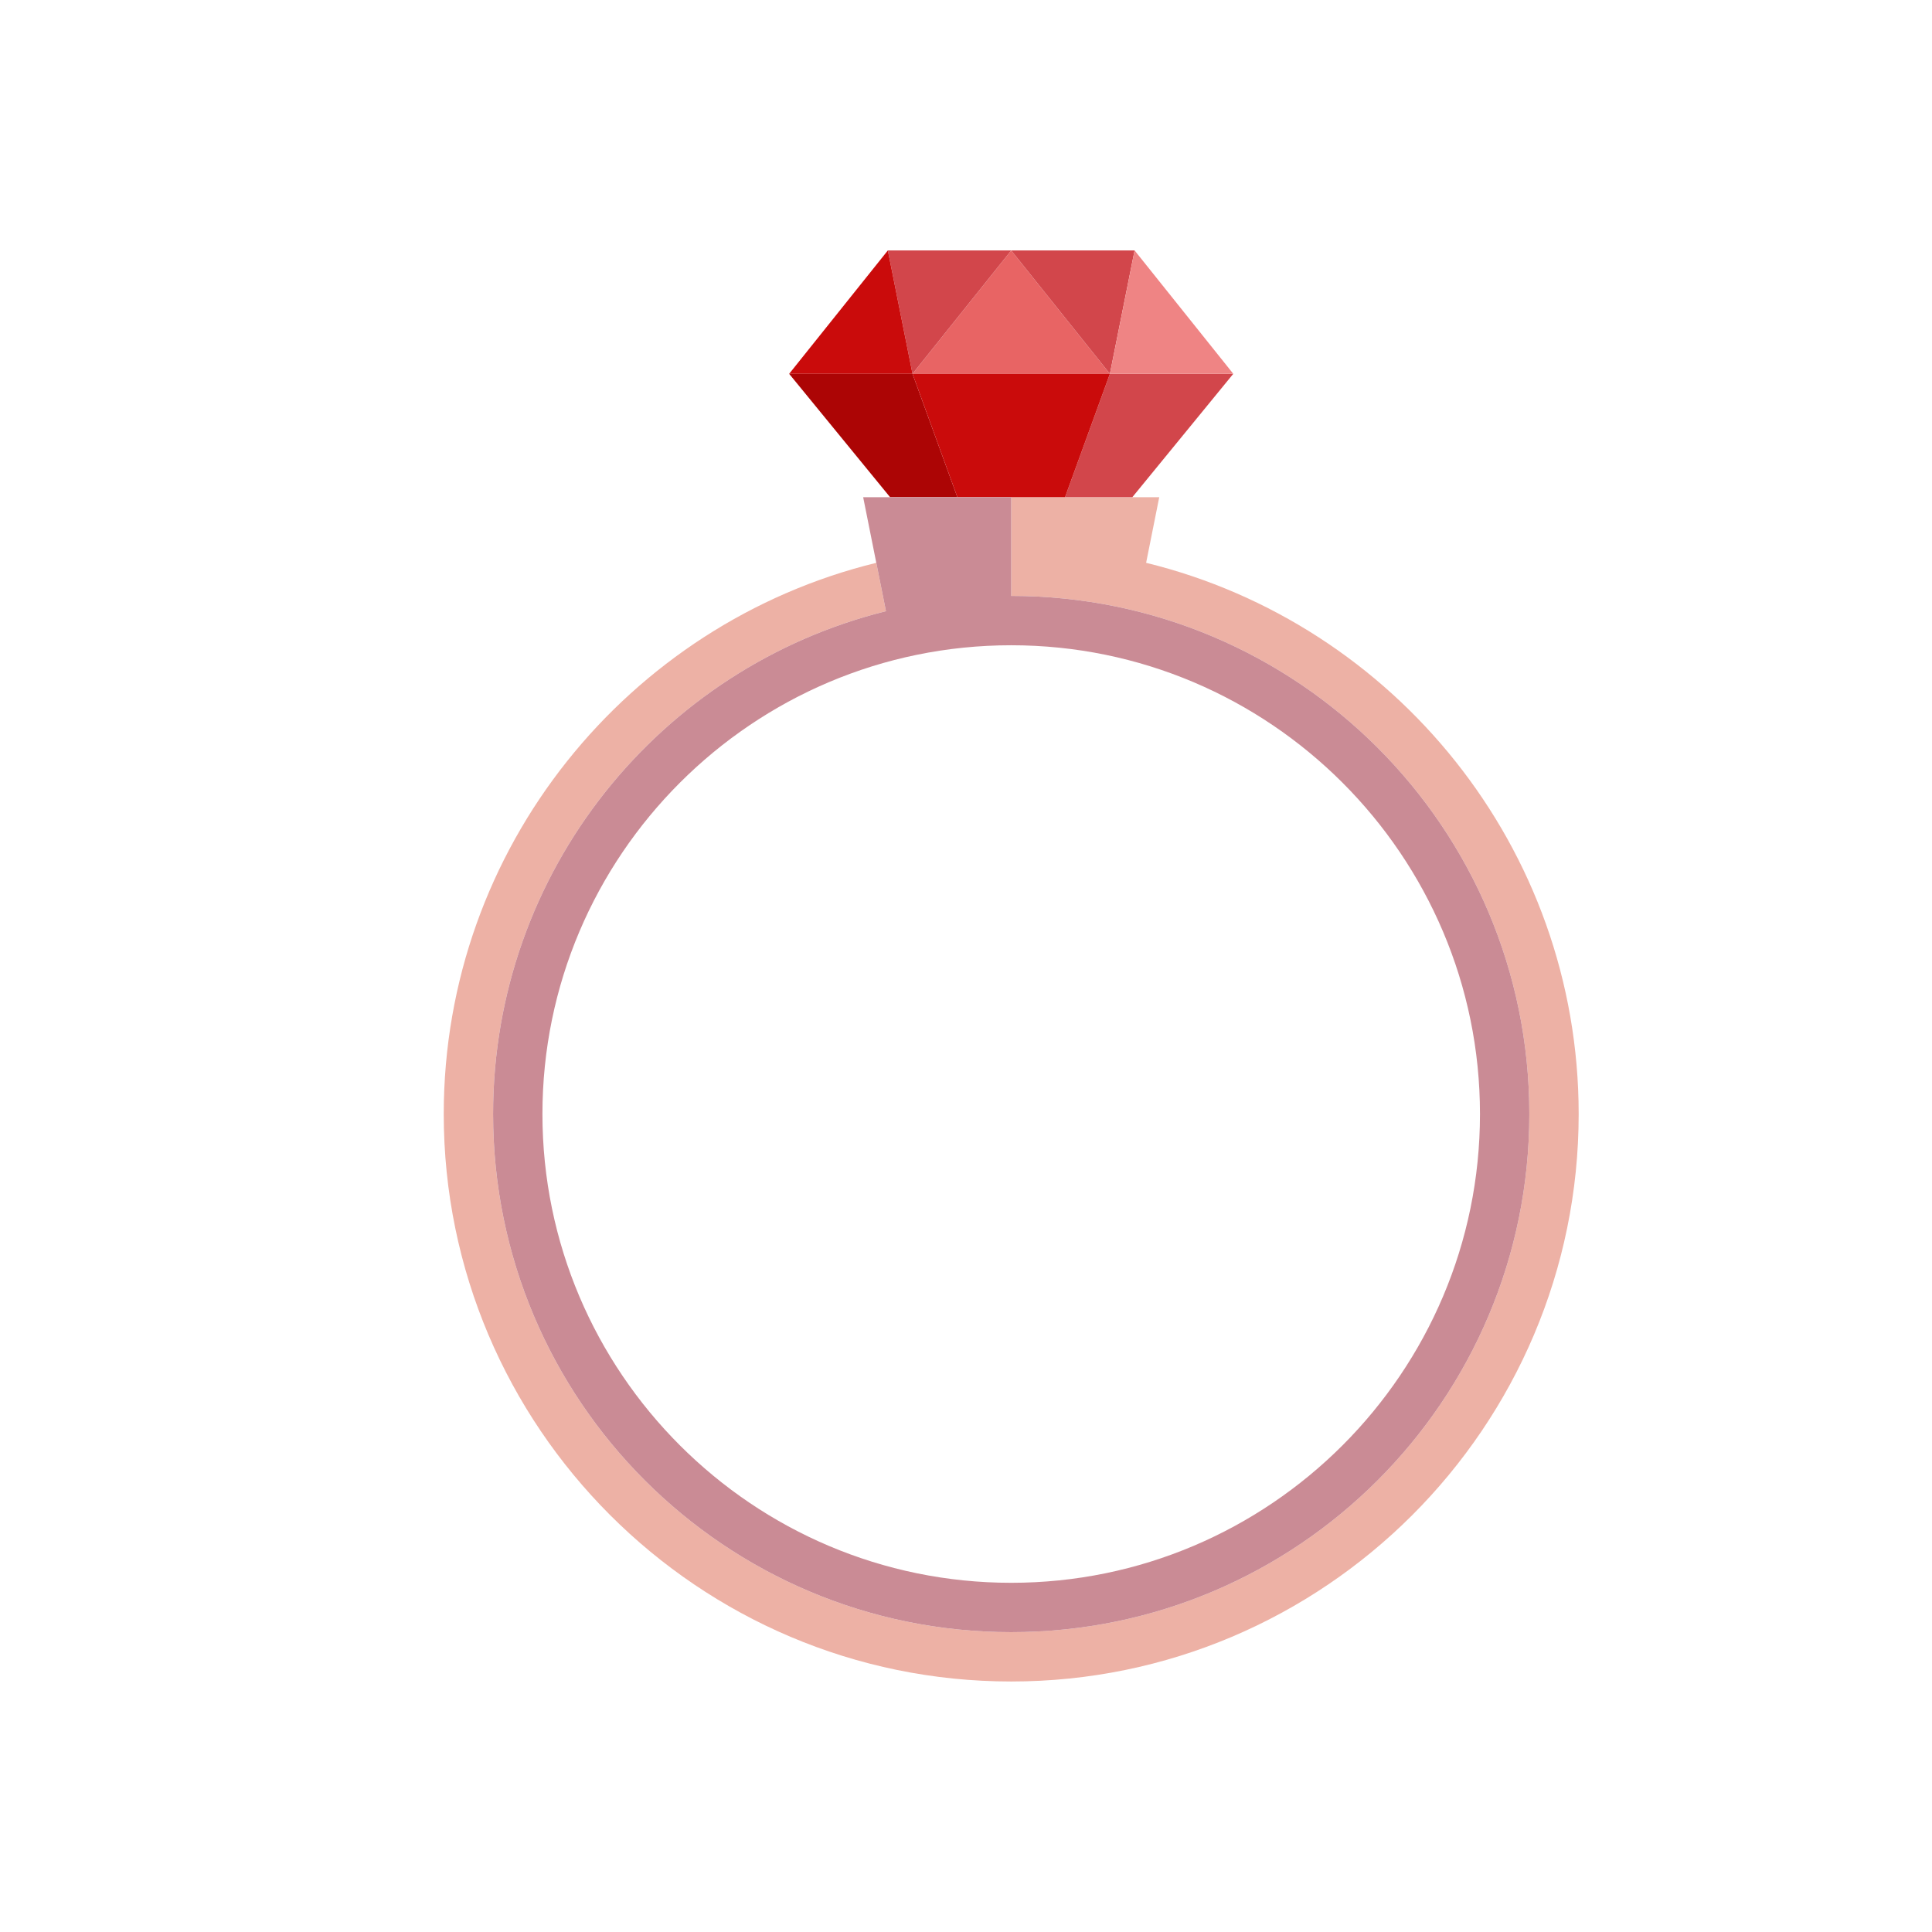 <svg xmlns="http://www.w3.org/2000/svg" xmlns:xlink="http://www.w3.org/1999/xlink" version="1.1" width="1080" height="1080" viewBox="0 0 1080 1080" xml:space="preserve">
<desc>Created with Fabric.js 3.5.0</desc>
<defs>
</defs>
<rect x="0" y="0" width="100%" height="100%" fill="rgba(255,255,255,0)"/>
<g transform="matrix(1 0 0 1 565.277 540)" id="62290">
<g style="" vector-effect="non-scaling-stroke">
		<g transform="matrix(1.724 0 0 1.724 -0.007 68.958)" id="Capa_1">
<path style="stroke: none; stroke-width: 1; stroke-dasharray: none; stroke-linecap: butt; stroke-dashoffset: 0; stroke-linejoin: miter; stroke-miterlimit: 4; is-custom-font: none; font-file-url: none; fill: rgb(237,177,165); fill-rule: nonzero; opacity: 1;" transform=" translate(-232, -272)" d="M 275.746 101.269 L 280 80 h -8.727 h -21.818 H 232 v 32 c 92.784 0 168 75.216 168 168 c 0 92.784 -75.216 168 -168 168 S 64 372.784 64 280 c 0 -78.78 54.229 -144.884 127.391 -163.047 l -3.137 -15.684 C 107.847 120.953 48 193.614 48 280 c 0 101.457 82.543 184 184 184 s 184 -82.543 184 -184 C 416 193.614 356.153 120.953 275.746 101.269 z" stroke-linecap="round"/>
</g>
		<g transform="matrix(1.724 0 0 1.724 77.115 -296.553)" id="Capa_1">
<polygon style="stroke: none; stroke-width: 1; stroke-dasharray: none; stroke-linecap: butt; stroke-dashoffset: 0; stroke-linejoin: miter; stroke-miterlimit: 4; is-custom-font: none; font-file-url: none; fill: rgb(210,70,75); fill-rule: nonzero; opacity: 1;" points="-27.273,20 -5.455,20 27.273,-20 -12.727,-20 "/>
</g>
		<g transform="matrix(1.724 0 0 1.724 -0.001 -365.518)" id="Capa_1">
<polygon style="stroke: none; stroke-width: 1; stroke-dasharray: none; stroke-linecap: butt; stroke-dashoffset: 0; stroke-linejoin: miter; stroke-miterlimit: 4; is-custom-font: none; font-file-url: none; fill: rgb(232,100,100); fill-rule: nonzero; opacity: 1;" points="0,20 32,20 0,-20 -32,20 "/>
</g>
		<g transform="matrix(1.724 0 0 1.724 34.482 -365.518)" id="Capa_1">
<polygon style="stroke: none; stroke-width: 1; stroke-dasharray: none; stroke-linecap: butt; stroke-dashoffset: 0; stroke-linejoin: miter; stroke-miterlimit: 4; is-custom-font: none; font-file-url: none; fill: rgb(210,70,75); fill-rule: nonzero; opacity: 1;" points="20,-20 -20,-20 12,20 "/>
</g>
		<g transform="matrix(1.724 0 0 1.724 -34.484 -365.518)" id="Capa_1">
<polygon style="stroke: none; stroke-width: 1; stroke-dasharray: none; stroke-linecap: butt; stroke-dashoffset: 0; stroke-linejoin: miter; stroke-miterlimit: 4; is-custom-font: none; font-file-url: none; fill: rgb(210,70,75); fill-rule: nonzero; opacity: 1;" points="20,-20 -20,-20 -12,20 "/>
</g>
		<g transform="matrix(1.724 0 0 1.724 -89.656 -365.518)" id="Capa_1">
<polygon style="stroke: none; stroke-width: 1; stroke-dasharray: none; stroke-linecap: butt; stroke-dashoffset: 0; stroke-linejoin: miter; stroke-miterlimit: 4; is-custom-font: none; font-file-url: none; fill: rgb(202,11,11); fill-rule: nonzero; opacity: 1;" points="12,-20 -20,20 20,20 "/>
</g>
		<g transform="matrix(1.724 0 0 1.724 89.654 -365.518)" id="Capa_1">
<polygon style="stroke: none; stroke-width: 1; stroke-dasharray: none; stroke-linecap: butt; stroke-dashoffset: 0; stroke-linejoin: miter; stroke-miterlimit: 4; is-custom-font: none; font-file-url: none; fill: rgb(239,132,132); fill-rule: nonzero; opacity: 1;" points="20,20 -12,-20 -20,20 "/>
</g>
		<g transform="matrix(1.724 0 0 1.724 -77.117 -296.553)" id="Capa_1">
<polygon style="stroke: none; stroke-width: 1; stroke-dasharray: none; stroke-linecap: butt; stroke-dashoffset: 0; stroke-linejoin: miter; stroke-miterlimit: 4; is-custom-font: none; font-file-url: none; fill: rgb(172,5,5); fill-rule: nonzero; opacity: 1;" points="12.727,-20 -27.273,-20 5.455,20 27.273,20 "/>
</g>
		<g transform="matrix(1.724 0 0 1.724 -0.001 -296.553)" id="Capa_1">
<polygon style="stroke: none; stroke-width: 1; stroke-dasharray: none; stroke-linecap: butt; stroke-dashoffset: 0; stroke-linejoin: miter; stroke-miterlimit: 4; is-custom-font: none; font-file-url: none; fill: rgb(202,11,11); fill-rule: nonzero; opacity: 1;" points="0,-20 -32,-20 -17.455,20 0,20 17.455,20 32,-20 "/>
</g>
		<g transform="matrix(1.724 0 0 1.724 -0.006 55.166)" id="Capa_1">
<path style="stroke: none; stroke-width: 1; stroke-dasharray: none; stroke-linecap: butt; stroke-dashoffset: 0; stroke-linejoin: miter; stroke-miterlimit: 4; is-custom-font: none; font-file-url: none; fill: rgb(202,139,149); fill-rule: nonzero; opacity: 1;" transform=" translate(-232, -264)" d="M 64 280 c 0 92.784 75.216 168 168 168 s 168 -75.216 168 -168 c 0 -92.784 -75.216 -168 -168 -168 V 80 h -17.455 h -21.818 H 184 l 4.254 21.269 l 3.137 15.684 C 118.229 135.116 64 201.22 64 280 z M 384 280 c 0 83.813 -68.188 152 -152 152 S 80 363.813 80 280 s 68.188 -152 152 -152 S 384 196.188 384 280 z" stroke-linecap="round"/>
</g>
</g>
</g>
</svg>